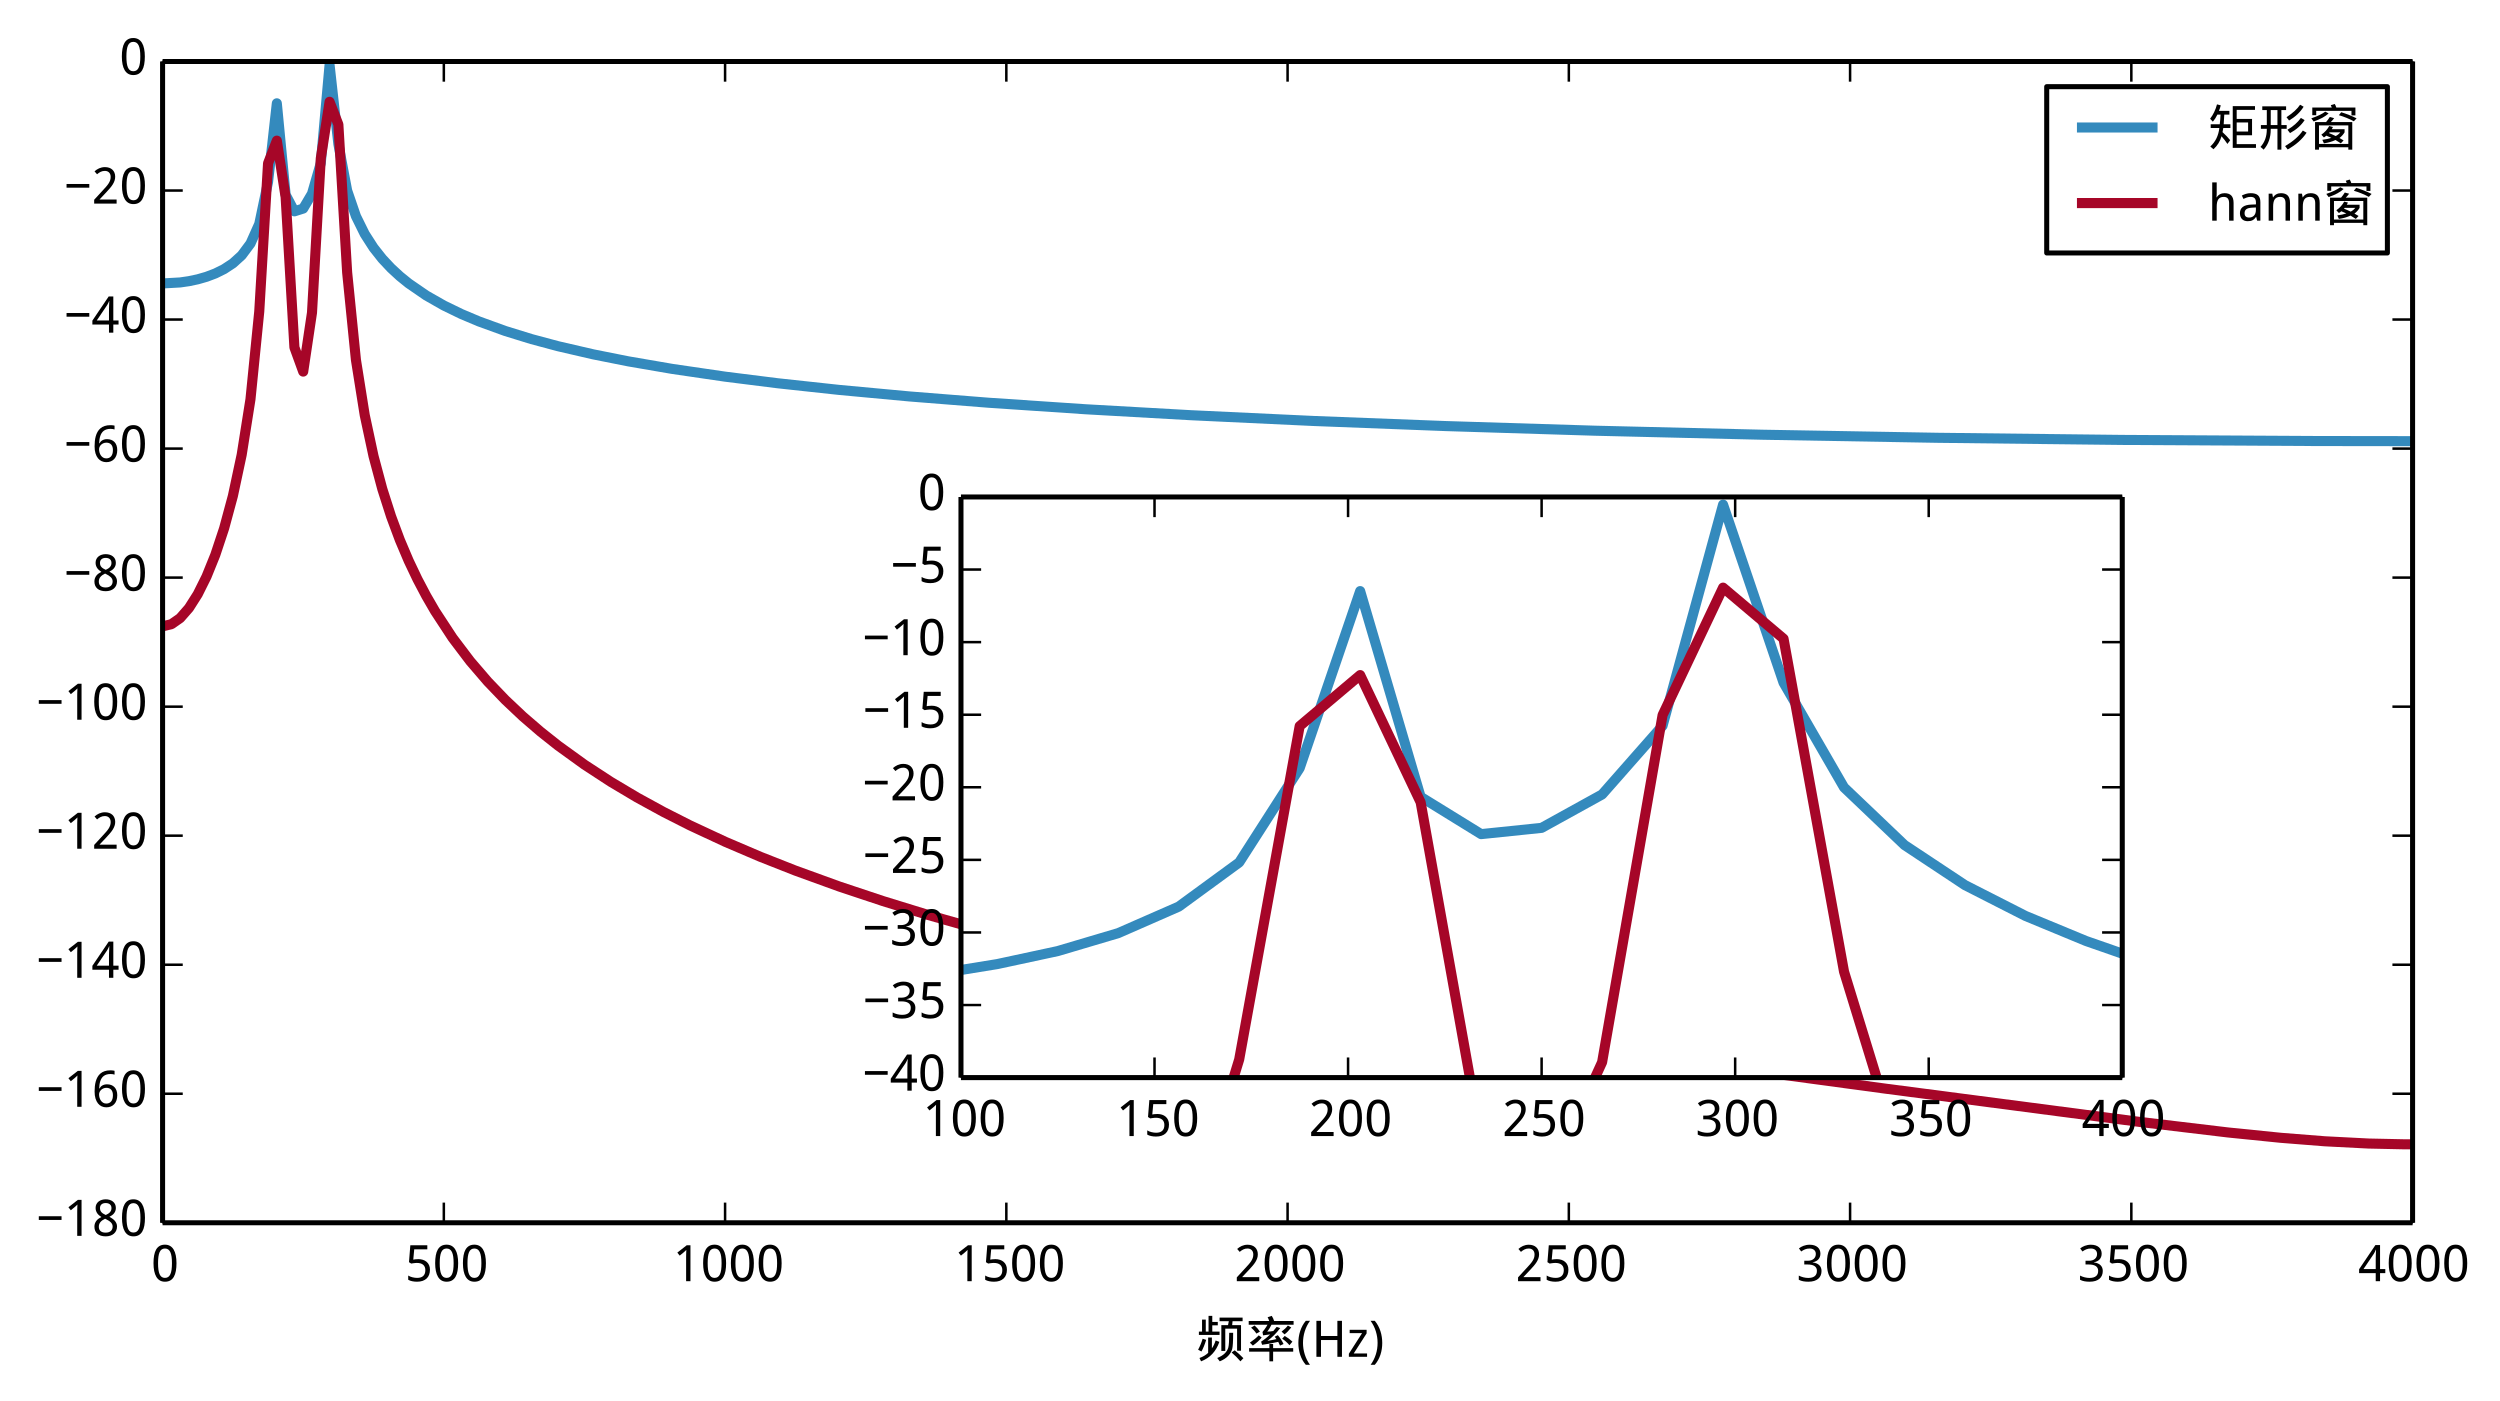 <?xml version="1.0" encoding="utf-8" standalone="no"?>
<!DOCTYPE svg PUBLIC "-//W3C//DTD SVG 1.1//EN"
  "http://www.w3.org/Graphics/SVG/1.1/DTD/svg11.dtd">
<!-- Created with matplotlib (http://matplotlib.org/) -->
<svg height="278pt" version="1.1" viewBox="0 0 496 278" width="496pt" xmlns="http://www.w3.org/2000/svg" xmlns:xlink="http://www.w3.org/1999/xlink">
 <defs>
  <style type="text/css">
*{stroke-linecap:butt;stroke-linejoin:round;}
  </style>
 </defs>
 <g id="figure_1">
  <g id="patch_1">
   <path d="
M0 278.794
L496.576 278.794
L496.576 0
L0 0
z
" style="fill:#ffffff;"/>
  </g>
  <g id="axes_1">
   <g id="patch_2">
    <path d="
M32.256 242.599
L478.656 242.599
L478.656 12.199
L32.256 12.199
z
" style="fill:#ffffff;"/>
   </g>
   <g id="line2d_1">
    <path clip-path="url(#pdd7472fe3d)" d="
M32.256 56.235
L35.743 56.037
L37.487 55.783
L39.231 55.414
L40.974 54.913
L42.718 54.252
L44.462 53.388
L46.206 52.241
L47.949 50.659
L49.693 48.321
L51.437 44.423
L53.181 36.108
L54.924 20.498
L56.668 38.639
L58.412 41.928
L60.156 41.376
L61.899 38.431
L63.643 32.372
L65.387 12.874
L67.131 28.577
L68.874 37.809
L70.618 42.892
L72.362 46.427
L74.106 49.143
L75.849 51.35
L77.593 53.209
L79.337 54.814
L81.081 56.227
L84.568 58.626
L88.056 60.613
L91.543 62.306
L95.031 63.778
L100.262 65.675
L105.493 67.289
L110.724 68.69
L117.699 70.304
L124.674 71.695
L133.393 73.194
L143.856 74.727
L154.318 76.041
L166.524 77.362
L180.474 78.657
L196.168 79.904
L215.349 81.195
L236.274 82.377
L260.687 83.524
L286.843 84.532
L316.487 85.452
L349.618 86.248
L384.493 86.86
L421.112 87.281
L459.474 87.499
L478.656 87.526
L478.656 87.526" style="fill:none;stroke:#348abd;stroke-linecap:square;stroke-width:2.0;"/>
   </g>
   <g id="line2d_2">
    <path clip-path="url(#pdd7472fe3d)" d="
M32.256 124.254
L33.999 123.844
L35.743 122.628
L37.487 120.634
L39.231 117.888
L40.974 114.387
L42.718 110.078
L44.462 104.83
L46.206 98.383
L47.949 90.225
L49.693 79.218
L51.437 61.796
L53.181 32.402
L54.924 27.905
L56.668 39.119
L58.412 68.924
L60.156 73.724
L61.899 62.041
L63.643 31.433
L65.387 20.194
L67.131 24.699
L68.874 54.055
L70.618 71.409
L72.362 82.355
L74.106 90.498
L75.849 97.017
L77.593 102.464
L79.337 107.148
L81.081 111.258
L82.824 114.922
L84.568 118.228
L86.312 121.241
L89.799 126.567
L93.287 131.174
L96.774 135.235
L100.262 138.868
L103.749 142.157
L107.237 145.161
L110.724 147.928
L115.956 151.708
L121.187 155.122
L126.418 158.235
L131.649 161.098
L136.881 163.748
L143.856 166.999
L150.831 169.979
L157.806 172.728
L166.524 175.89
L175.243 178.793
L183.962 181.476
L194.424 184.447
L204.887 187.187
L217.093 190.135
L229.299 192.855
L243.249 195.729
L258.943 198.711
L274.637 201.473
L293.818 204.606
L314.743 207.785
L339.156 211.264
L374.031 215.982
L424.599 222.598
L442.037 224.68
L452.499 225.739
L461.218 226.429
L469.937 226.878
L476.912 227.028
L478.656 227.034
L478.656 227.034" style="fill:none;stroke:#a60628;stroke-linecap:square;stroke-width:2.0;"/>
   </g>
   <g id="matplotlib.axis_1">
    <g id="xtick_1">
     <g id="line2d_3">
      <defs>
       <path d="
M0 0
L0 -4" id="m93b0483c22" style="stroke:#000000;stroke-width:0.5;"/>
      </defs>
      <g>
       <use style="stroke:#000000;stroke-width:0.5;" x="32.256" xlink:href="#m93b0483c22" y="242.599"/>
      </g>
     </g>
     <g id="line2d_4">
      <defs>
       <path d="
M0 0
L0 4" id="m741efc42ff" style="stroke:#000000;stroke-width:0.5;"/>
      </defs>
      <g>
       <use style="stroke:#000000;stroke-width:0.5;" x="32.256" xlink:href="#m741efc42ff" y="12.199"/>
      </g>
     </g>
     <g id="text_1">
      <!-- 0 -->
      <defs>
       <path d="
M50.391 35.797
Q50.391 27.156 49.141 20.312
Q47.906 13.484 45.141 8.734
Q42.391 4 38.031 1.5
Q33.688 -0.984 27.484 -0.984
Q21.734 -0.984 17.453 1.5
Q13.188 4 10.375 8.734
Q7.562 13.484 6.172 20.312
Q4.781 27.156 4.781 35.797
Q4.781 44.438 6.031 51.266
Q7.281 58.109 9.984 62.812
Q12.703 67.531 17.016 70.016
Q21.344 72.516 27.484 72.516
Q33.297 72.516 37.594 70.047
Q41.891 67.578 44.719 62.859
Q47.562 58.156 48.969 51.312
Q50.391 44.484 50.391 35.797
M13.812 35.797
Q13.812 28.469 14.547 23
Q15.281 17.531 16.891 13.891
Q18.5 10.25 21.109 8.422
Q23.734 6.594 27.484 6.594
Q31.25 6.594 33.891 8.391
Q36.531 10.203 38.203 13.812
Q39.891 17.438 40.641 22.922
Q41.406 28.422 41.406 35.797
Q41.406 43.109 40.641 48.578
Q39.891 54.047 38.203 57.656
Q36.531 61.281 33.891 63.078
Q31.25 64.891 27.484 64.891
Q23.734 64.891 21.109 63.078
Q18.5 61.281 16.891 57.656
Q15.281 54.047 14.547 48.578
Q13.812 43.109 13.812 35.797" id="WenQuanYiMicroHei-30"/>
      </defs>
      <g transform="translate(29.976 254.194)scale(0.1 -0.1)">
       <use xlink:href="#WenQuanYiMicroHei-30"/>
      </g>
     </g>
    </g>
    <g id="xtick_2">
     <g id="line2d_5">
      <g>
       <use style="stroke:#000000;stroke-width:0.5;" x="88.056" xlink:href="#m93b0483c22" y="242.599"/>
      </g>
     </g>
     <g id="line2d_6">
      <g>
       <use style="stroke:#000000;stroke-width:0.5;" x="88.056" xlink:href="#m741efc42ff" y="12.199"/>
      </g>
     </g>
     <g id="text_2">
      <!-- 500 -->
      <defs>
       <path d="
M26.609 43.797
Q31.453 43.797 35.625 42.453
Q39.797 41.109 42.891 38.469
Q46 35.844 47.75 31.938
Q49.516 28.031 49.516 22.906
Q49.516 17.328 47.844 12.891
Q46.188 8.453 42.922 5.375
Q39.656 2.297 34.844 0.656
Q30.031 -0.984 23.781 -0.984
Q21.297 -0.984 18.875 -0.734
Q16.453 -0.484 14.234 -0.016
Q12.016 0.438 10.016 1.172
Q8.016 1.906 6.391 2.875
L6.391 11.281
Q8.016 10.156 10.188 9.281
Q12.359 8.406 14.75 7.812
Q17.141 7.234 19.547 6.906
Q21.969 6.594 24.031 6.594
Q27.875 6.594 30.906 7.5
Q33.938 8.406 36.031 10.297
Q38.141 12.203 39.25 15.078
Q40.375 17.969 40.375 21.922
Q40.375 28.906 36.078 32.594
Q31.781 36.281 23.578 36.281
Q22.266 36.281 20.719 36.156
Q19.188 36.031 17.641 35.828
Q16.109 35.641 14.719 35.422
Q13.328 35.203 12.312 35.016
L7.906 37.797
L10.594 71.391
L44.281 71.391
L44.281 63.281
L18.312 63.281
L16.406 42.828
Q17.969 43.109 20.531 43.453
Q23.094 43.797 26.609 43.797" id="WenQuanYiMicroHei-35"/>
      </defs>
      <g transform="translate(80.351 254.194)scale(0.1 -0.1)">
       <use xlink:href="#WenQuanYiMicroHei-35"/>
       <use x="55.078" xlink:href="#WenQuanYiMicroHei-30"/>
       <use x="110.156" xlink:href="#WenQuanYiMicroHei-30"/>
      </g>
     </g>
    </g>
    <g id="xtick_3">
     <g id="line2d_7">
      <g>
       <use style="stroke:#000000;stroke-width:0.5;" x="143.856" xlink:href="#m93b0483c22" y="242.599"/>
      </g>
     </g>
     <g id="line2d_8">
      <g>
       <use style="stroke:#000000;stroke-width:0.5;" x="143.856" xlink:href="#m741efc42ff" y="12.199"/>
      </g>
     </g>
     <g id="text_3">
      <!-- 1000 -->
      <defs>
       <path d="
M34.719 0
L26.125 0
L26.125 44.578
Q26.125 46.688 26.141 49.078
Q26.172 51.469 26.234 53.828
Q26.312 56.203 26.391 58.375
Q26.469 60.547 26.516 62.203
Q25.688 61.328 25.047 60.688
Q24.422 60.062 23.75 59.469
Q23.094 58.891 22.359 58.219
Q21.625 57.562 20.609 56.688
L13.375 50.781
L8.688 56.781
L27.391 71.391
L34.719 71.391
z
" id="WenQuanYiMicroHei-31"/>
      </defs>
      <g transform="translate(133.513 254.194)scale(0.1 -0.1)">
       <use xlink:href="#WenQuanYiMicroHei-31"/>
       <use x="55.078" xlink:href="#WenQuanYiMicroHei-30"/>
       <use x="110.156" xlink:href="#WenQuanYiMicroHei-30"/>
       <use x="165.234" xlink:href="#WenQuanYiMicroHei-30"/>
      </g>
     </g>
    </g>
    <g id="xtick_4">
     <g id="line2d_9">
      <g>
       <use style="stroke:#000000;stroke-width:0.5;" x="199.656" xlink:href="#m93b0483c22" y="242.599"/>
      </g>
     </g>
     <g id="line2d_10">
      <g>
       <use style="stroke:#000000;stroke-width:0.5;" x="199.656" xlink:href="#m741efc42ff" y="12.199"/>
      </g>
     </g>
     <g id="text_4">
      <!-- 1500 -->
      <g transform="translate(189.313 254.194)scale(0.1 -0.1)">
       <use xlink:href="#WenQuanYiMicroHei-31"/>
       <use x="55.078" xlink:href="#WenQuanYiMicroHei-35"/>
       <use x="110.156" xlink:href="#WenQuanYiMicroHei-30"/>
       <use x="165.234" xlink:href="#WenQuanYiMicroHei-30"/>
      </g>
     </g>
    </g>
    <g id="xtick_5">
     <g id="line2d_11">
      <g>
       <use style="stroke:#000000;stroke-width:0.5;" x="255.456" xlink:href="#m93b0483c22" y="242.599"/>
      </g>
     </g>
     <g id="line2d_12">
      <g>
       <use style="stroke:#000000;stroke-width:0.5;" x="255.456" xlink:href="#m741efc42ff" y="12.199"/>
      </g>
     </g>
     <g id="text_5">
      <!-- 2000 -->
      <defs>
       <path d="
M49.219 0
L4.688 0
L4.688 7.625
L21.781 26.219
Q25.438 30.172 28.312 33.438
Q31.203 36.719 33.219 39.844
Q35.25 42.969 36.328 46.109
Q37.406 49.266 37.406 52.984
Q37.406 55.859 36.578 58.047
Q35.75 60.25 34.203 61.781
Q32.672 63.328 30.562 64.109
Q28.469 64.891 25.875 64.891
Q21.234 64.891 17.5 63.016
Q13.766 61.141 10.406 58.203
L5.422 64.016
Q7.375 65.766 9.609 67.297
Q11.859 68.844 14.453 69.969
Q17.047 71.094 19.922 71.75
Q22.797 72.406 25.984 72.406
Q30.672 72.406 34.453 71.094
Q38.234 69.781 40.859 67.312
Q43.5 64.844 44.938 61.297
Q46.391 57.766 46.391 53.328
Q46.391 49.172 45.094 45.406
Q43.797 41.656 41.531 38.016
Q39.266 34.375 36.109 30.703
Q32.953 27.047 29.297 23.094
L15.578 8.5
L15.578 8.109
L49.219 8.109
z
" id="WenQuanYiMicroHei-32"/>
      </defs>
      <g transform="translate(244.913 254.194)scale(0.1 -0.1)">
       <use xlink:href="#WenQuanYiMicroHei-32"/>
       <use x="55.078" xlink:href="#WenQuanYiMicroHei-30"/>
       <use x="110.156" xlink:href="#WenQuanYiMicroHei-30"/>
       <use x="165.234" xlink:href="#WenQuanYiMicroHei-30"/>
      </g>
     </g>
    </g>
    <g id="xtick_6">
     <g id="line2d_13">
      <g>
       <use style="stroke:#000000;stroke-width:0.5;" x="311.256" xlink:href="#m93b0483c22" y="242.599"/>
      </g>
     </g>
     <g id="line2d_14">
      <g>
       <use style="stroke:#000000;stroke-width:0.5;" x="311.256" xlink:href="#m741efc42ff" y="12.199"/>
      </g>
     </g>
     <g id="text_6">
      <!-- 2500 -->
      <g transform="translate(300.713 254.194)scale(0.1 -0.1)">
       <use xlink:href="#WenQuanYiMicroHei-32"/>
       <use x="55.078" xlink:href="#WenQuanYiMicroHei-35"/>
       <use x="110.156" xlink:href="#WenQuanYiMicroHei-30"/>
       <use x="165.234" xlink:href="#WenQuanYiMicroHei-30"/>
      </g>
     </g>
    </g>
    <g id="xtick_7">
     <g id="line2d_15">
      <g>
       <use style="stroke:#000000;stroke-width:0.5;" x="367.056" xlink:href="#m93b0483c22" y="242.599"/>
      </g>
     </g>
     <g id="line2d_16">
      <g>
       <use style="stroke:#000000;stroke-width:0.5;" x="367.056" xlink:href="#m741efc42ff" y="12.199"/>
      </g>
     </g>
     <g id="text_7">
      <!-- 3000 -->
      <defs>
       <path d="
M46.922 54.688
Q46.922 51.125 45.797 48.188
Q44.672 45.266 42.641 43.109
Q40.625 40.969 37.797 39.578
Q34.969 38.188 31.5 37.594
L31.5 37.312
Q40.141 36.234 44.625 31.812
Q49.125 27.391 49.125 20.312
Q49.125 15.625 47.531 11.719
Q45.953 7.812 42.719 4.984
Q39.5 2.156 34.562 0.578
Q29.641 -0.984 22.906 -0.984
Q17.578 -0.984 12.859 -0.141
Q8.156 0.688 4 2.875
L4 11.188
Q8.25 8.938 13.203 7.719
Q18.172 6.5 22.703 6.5
Q27.203 6.5 30.469 7.469
Q33.734 8.453 35.859 10.25
Q37.984 12.062 38.984 14.688
Q39.984 17.328 39.984 20.609
Q39.984 23.922 38.688 26.281
Q37.406 28.656 35.016 30.188
Q32.625 31.734 29.172 32.469
Q25.734 33.203 21.391 33.203
L14.891 33.203
L14.891 40.578
L21.391 40.578
Q25.344 40.578 28.422 41.547
Q31.5 42.531 33.562 44.328
Q35.641 46.141 36.719 48.625
Q37.797 51.125 37.797 54.109
Q37.797 56.641 36.906 58.641
Q36.031 60.641 34.422 62.031
Q32.812 63.422 30.562 64.156
Q28.328 64.891 25.594 64.891
Q20.359 64.891 16.375 63.25
Q12.406 61.625 8.797 58.984
L4.297 65.094
Q6.156 66.609 8.422 67.922
Q10.688 69.234 13.375 70.234
Q16.062 71.234 19.109 71.812
Q22.172 72.406 25.594 72.406
Q30.859 72.406 34.828 71.094
Q38.812 69.781 41.5 67.406
Q44.188 65.047 45.547 61.797
Q46.922 58.547 46.922 54.688" id="WenQuanYiMicroHei-33"/>
      </defs>
      <g transform="translate(356.479 254.194)scale(0.1 -0.1)">
       <use xlink:href="#WenQuanYiMicroHei-33"/>
       <use x="55.078" xlink:href="#WenQuanYiMicroHei-30"/>
       <use x="110.156" xlink:href="#WenQuanYiMicroHei-30"/>
       <use x="165.234" xlink:href="#WenQuanYiMicroHei-30"/>
      </g>
     </g>
    </g>
    <g id="xtick_8">
     <g id="line2d_17">
      <g>
       <use style="stroke:#000000;stroke-width:0.5;" x="422.856" xlink:href="#m93b0483c22" y="242.599"/>
      </g>
     </g>
     <g id="line2d_18">
      <g>
       <use style="stroke:#000000;stroke-width:0.5;" x="422.856" xlink:href="#m741efc42ff" y="12.199"/>
      </g>
     </g>
     <g id="text_8">
      <!-- 3500 -->
      <g transform="translate(412.279 254.194)scale(0.1 -0.1)">
       <use xlink:href="#WenQuanYiMicroHei-33"/>
       <use x="55.078" xlink:href="#WenQuanYiMicroHei-35"/>
       <use x="110.156" xlink:href="#WenQuanYiMicroHei-30"/>
       <use x="165.234" xlink:href="#WenQuanYiMicroHei-30"/>
      </g>
     </g>
    </g>
    <g id="xtick_9">
     <g id="line2d_19">
      <g>
       <use style="stroke:#000000;stroke-width:0.5;" x="478.656" xlink:href="#m93b0483c22" y="242.599"/>
      </g>
     </g>
     <g id="line2d_20">
      <g>
       <use style="stroke:#000000;stroke-width:0.5;" x="478.656" xlink:href="#m741efc42ff" y="12.199"/>
      </g>
     </g>
     <g id="text_9">
      <!-- 4000 -->
      <defs>
       <path d="
M53.078 16.016
L42.672 16.016
L42.672 0
L34.078 0
L34.078 16.016
L1.125 16.016
L1.125 23.781
L33.5 71.781
L42.672 71.781
L42.672 24.125
L53.078 24.125
z

M34.078 24.125
L34.078 41.5
Q34.078 44.234 34.156 47.234
Q34.234 50.25 34.328 53.094
Q34.422 55.953 34.547 58.438
Q34.672 60.938 34.719 62.594
L34.281 62.594
Q33.938 61.625 33.422 60.422
Q32.906 59.234 32.297 58.031
Q31.688 56.844 31.047 55.719
Q30.422 54.594 29.891 53.812
L9.812 24.125
z
" id="WenQuanYiMicroHei-34"/>
      </defs>
      <g transform="translate(467.935 254.194)scale(0.1 -0.1)">
       <use xlink:href="#WenQuanYiMicroHei-34"/>
       <use x="55.078" xlink:href="#WenQuanYiMicroHei-30"/>
       <use x="110.156" xlink:href="#WenQuanYiMicroHei-30"/>
       <use x="165.234" xlink:href="#WenQuanYiMicroHei-30"/>
      </g>
     </g>
    </g>
    <g id="text_10">
     <!-- 频率(Hz) -->
     <defs>
      <path d="
M90.234 62.891
L90.234 12.109
L82.422 12.109
L82.422 55.859
L58.984 55.859
L58.984 11.719
L51.172 11.719
L51.172 62.891
L64.453 62.891
L66.016 70.703
L47.656 70.703
L47.656 77.734
L93.359 77.734
L93.359 70.703
L73.438 70.703
L72.656 62.891
z

M66.797 47.656
L74.609 47.656
Q74.609 22.266 72.656 15.234
Q70.703 8.203 64.641 1.75
Q58.594 -4.688 48.047 -8.984
L42.969 -2.344
Q52.734 1.562 58 6.828
Q63.281 12.109 65.031 18.547
Q66.797 25 66.797 47.656
M77.734 12.891
Q86.328 6.25 94.922 -2.734
L89.062 -8.984
Q81.641 0 71.484 8.594
z

M25.781 81.25
L33.203 81.25
L33.203 69.141
L44.141 69.141
L44.141 62.5
L33.203 62.5
L33.203 50
L47.656 50
L47.656 43.359
L6.641 43.359
L6.641 50
L12.891 50
L12.891 73.828
L20.312 73.828
L20.312 50
L25.781 50
z

M25 38.281
L32.422 38.281
L32.422 16.797
Q37.109 23.438 39.844 32.422
L47.266 29.688
Q37.5 1.172 10.938 -8.984
L7.812 -2.344
Q17.969 1.172 25 7.812
z

M14.062 35.938
L21.094 33.594
Q16.797 19.531 11.719 10.547
L5.078 14.062
Q10.938 25 14.062 35.938" id="WenQuanYiMicroHei-9891"/>
      <path d="
M40.094 0
L4 0
L4 6.109
L30.172 46.922
L5.609 46.922
L5.609 53.609
L39.203 53.609
L39.203 46.484
L13.625 6.688
L40.094 6.688
z
" id="WenQuanYiMicroHei-7a"/>
      <path d="
M51.172 81.25
Q54.297 76.562 55.859 71.094
L94.531 71.094
L94.531 63.672
L5.469 63.672
L5.469 71.094
L46.094 71.094
Q44.922 75.391 42.969 78.516
z

M46.484 25.391
L53.906 25.391
L53.906 17.188
L93.75 17.188
L93.75 10.156
L53.906 10.156
L53.906 -8.984
L46.484 -8.984
L46.484 10.156
L6.25 10.156
L6.25 17.188
L46.484 17.188
z

M45.703 69.531
L52.734 67.578
Q46.875 55.469 42.188 50
Q47.656 50 54.297 51.172
Q57.812 55.078 60.938 59.375
L67.969 57.031
Q56.641 41.797 42.578 31.641
Q52.344 33.203 60.547 35.156
Q58.984 37.5 57.031 39.844
L63.281 42.969
Q69.922 35.156 74.609 25.391
L67.578 22.266
Q66.016 26.172 64.062 29.688
Q49.219 26.172 32.031 23.828
L30.078 30.078
Q39.453 35.938 48.047 44.531
Q41.406 43.359 33.984 42.578
L32.812 49.219
Q41.016 58.984 45.703 69.531
M17.188 62.109
Q23.438 56.641 27.734 50
L20.703 46.094
Q16.797 52.344 10.156 57.812
z

M83.203 62.109
L89.844 58.203
Q83.203 49.609 76.562 44.531
L70.703 50
Q78.516 55.859 83.203 62.109
M25.391 42.578
L31.25 38.281
Q24.219 29.688 13.672 22.266
L7.812 28.125
Q18.75 35.547 25.391 42.578
M76.953 41.406
Q85.156 36.719 92.188 30.078
L86.328 23.047
Q79.688 30.859 71.875 35.938
z
" id="WenQuanYiMicroHei-7387"/>
      <path d="
M4 27.391
Q4 33.5 4.875 39.422
Q5.766 45.359 7.562 50.953
Q9.375 56.547 12.125 61.688
Q14.891 66.844 18.703 71.391
L27.094 71.391
Q20.266 61.969 16.719 50.688
Q13.188 39.406 13.188 27.484
Q13.188 21.688 14.078 15.922
Q14.984 10.156 16.719 4.641
Q18.453 -0.875 21.047 -6.047
Q23.641 -11.234 27 -15.828
L18.703 -15.828
Q14.891 -11.422 12.125 -6.391
Q9.375 -1.375 7.562 4.125
Q5.766 9.625 4.875 15.484
Q4 21.344 4 27.391" id="WenQuanYiMicroHei-28"/>
      <path d="
M26.125 27.391
Q26.125 21.344 25.234 15.484
Q24.359 9.625 22.531 4.125
Q20.703 -1.375 17.938 -6.391
Q15.188 -11.422 11.375 -15.828
L3.078 -15.828
Q6.453 -11.234 9.031 -6.047
Q11.625 -0.875 13.375 4.641
Q15.141 10.156 16.016 15.922
Q16.891 21.688 16.891 27.484
Q16.891 39.406 13.375 50.688
Q9.859 61.969 2.984 71.391
L11.375 71.391
Q15.188 66.844 17.938 61.688
Q20.703 56.547 22.531 50.953
Q24.359 45.359 25.234 39.422
Q26.125 33.5 26.125 27.391" id="WenQuanYiMicroHei-29"/>
      <path d="
M60.406 0
L51.312 0
L51.312 33.297
L18.797 33.297
L18.797 0
L9.719 0
L9.719 71.391
L18.797 71.391
L18.797 41.312
L51.312 41.312
L51.312 71.391
L60.406 71.391
z
" id="WenQuanYiMicroHei-48"/>
     </defs>
     <g transform="translate(237.196 269.192)scale(0.1 -0.1)">
      <use xlink:href="#WenQuanYiMicroHei-9891"/>
      <use x="100.0" xlink:href="#WenQuanYiMicroHei-7387"/>
      <use x="200.0" xlink:href="#WenQuanYiMicroHei-28"/>
      <use x="230.078" xlink:href="#WenQuanYiMicroHei-48"/>
      <use x="300.195" xlink:href="#WenQuanYiMicroHei-7a"/>
      <use x="344.287" xlink:href="#WenQuanYiMicroHei-29"/>
     </g>
    </g>
   </g>
   <g id="matplotlib.axis_2">
    <g id="ytick_1">
     <g id="line2d_21">
      <defs>
       <path d="
M0 0
L4 0" id="m728421d6d4" style="stroke:#000000;stroke-width:0.5;"/>
      </defs>
      <g>
       <use style="stroke:#000000;stroke-width:0.5;" x="32.256" xlink:href="#m728421d6d4" y="242.599"/>
      </g>
     </g>
     <g id="line2d_22">
      <defs>
       <path d="
M0 0
L-4 0" id="mcb0005524f" style="stroke:#000000;stroke-width:0.5;"/>
      </defs>
      <g>
       <use style="stroke:#000000;stroke-width:0.5;" x="478.656" xlink:href="#mcb0005524f" y="242.599"/>
      </g>
     </g>
     <g id="text_11">
      <!-- −180 -->
      <defs>
       <path d="
M27.594 72.516
Q31.688 72.516 35.328 71.438
Q38.969 70.359 41.719 68.203
Q44.484 66.062 46.094 62.844
Q47.703 59.625 47.703 55.328
Q47.703 52.047 46.719 49.406
Q45.75 46.781 44.031 44.656
Q42.328 42.531 39.984 40.844
Q37.641 39.156 34.906 37.797
Q37.75 36.281 40.453 34.422
Q43.172 32.562 45.281 30.25
Q47.406 27.938 48.703 25.047
Q50 22.172 50 18.609
Q50 14.109 48.359 10.469
Q46.734 6.844 43.781 4.297
Q40.828 1.766 36.688 0.391
Q32.562 -0.984 27.594 -0.984
Q22.219 -0.984 18.047 0.328
Q13.875 1.656 11.016 4.125
Q8.156 6.594 6.656 10.156
Q5.172 13.719 5.172 18.219
Q5.172 21.875 6.266 24.797
Q7.375 27.734 9.219 30.078
Q11.078 32.422 13.609 34.219
Q16.156 36.031 19 37.406
Q16.609 38.922 14.5 40.703
Q12.406 42.484 10.859 44.672
Q9.328 46.875 8.422 49.531
Q7.516 52.203 7.516 55.422
Q7.516 59.672 9.156 62.859
Q10.797 66.062 13.578 68.203
Q16.359 70.359 20 71.438
Q23.641 72.516 27.594 72.516
M13.922 18.109
Q13.922 15.531 14.703 13.359
Q15.484 11.188 17.141 9.641
Q18.797 8.109 21.328 7.25
Q23.875 6.391 27.391 6.391
Q30.812 6.391 33.422 7.25
Q36.031 8.109 37.781 9.688
Q39.547 11.281 40.422 13.516
Q41.312 15.766 41.312 18.5
Q41.312 21.047 40.359 23.094
Q39.406 25.141 37.625 26.891
Q35.844 28.656 33.344 30.219
Q30.859 31.781 27.781 33.297
L26.312 33.984
Q20.172 31.062 17.047 27.266
Q13.922 23.484 13.922 18.109
M27.484 65.094
Q22.312 65.094 19.266 62.5
Q16.219 59.906 16.219 54.984
Q16.219 52.203 17.062 50.188
Q17.922 48.188 19.438 46.625
Q20.953 45.062 23.078 43.812
Q25.203 42.578 27.688 41.406
Q30.031 42.484 32.109 43.75
Q34.188 45.016 35.719 46.625
Q37.25 48.25 38.125 50.297
Q39.016 52.344 39.016 54.984
Q39.016 59.906 35.938 62.5
Q32.859 65.094 27.484 65.094" id="WenQuanYiMicroHei-38"/>
       <path d="
M4.984 31.594
L4.984 38.922
L50.094 38.922
L50.094 31.594
z
" id="WenQuanYiMicroHei-2212"/>
      </defs>
      <g transform="translate(7.2 245.195)scale(0.1 -0.1)">
       <use xlink:href="#WenQuanYiMicroHei-2212"/>
       <use x="55.078" xlink:href="#WenQuanYiMicroHei-31"/>
       <use x="110.156" xlink:href="#WenQuanYiMicroHei-38"/>
       <use x="165.234" xlink:href="#WenQuanYiMicroHei-30"/>
      </g>
     </g>
    </g>
    <g id="ytick_2">
     <g id="line2d_23">
      <g>
       <use style="stroke:#000000;stroke-width:0.5;" x="32.256" xlink:href="#m728421d6d4" y="216.999"/>
      </g>
     </g>
     <g id="line2d_24">
      <g>
       <use style="stroke:#000000;stroke-width:0.5;" x="478.656" xlink:href="#mcb0005524f" y="216.999"/>
      </g>
     </g>
     <g id="text_12">
      <!-- −160 -->
      <defs>
       <path d="
M5.516 30.516
Q5.516 35.641 6.031 40.719
Q6.547 45.797 7.828 50.453
Q9.125 55.125 11.375 59.125
Q13.625 63.141 17.094 66.094
Q20.562 69.047 25.391 70.719
Q30.219 72.406 36.719 72.406
Q37.641 72.406 38.766 72.359
Q39.891 72.312 41.031 72.188
Q42.188 72.078 43.234 71.906
Q44.281 71.734 45.125 71.484
L45.125 63.922
Q43.406 64.5 41.25 64.797
Q39.109 65.094 37.016 65.094
Q32.625 65.094 29.266 64.031
Q25.922 62.984 23.484 61.078
Q21.047 59.188 19.406 56.547
Q17.781 53.906 16.75 50.703
Q15.719 47.516 15.234 43.891
Q14.75 40.281 14.594 36.375
L15.188 36.375
Q16.156 38.141 17.547 39.672
Q18.953 41.219 20.797 42.312
Q22.656 43.406 24.969 44.031
Q27.297 44.672 30.172 44.672
Q34.812 44.672 38.562 43.234
Q42.328 41.797 44.969 39.016
Q47.609 36.234 49.047 32.203
Q50.484 28.172 50.484 23
Q50.484 17.438 48.969 12.984
Q47.469 8.547 44.625 5.438
Q41.797 2.344 37.797 0.672
Q33.797 -0.984 28.812 -0.984
Q23.922 -0.984 19.641 0.922
Q15.375 2.828 12.25 6.734
Q9.125 10.641 7.312 16.547
Q5.516 22.469 5.516 30.516
M28.719 6.5
Q31.641 6.5 34.047 7.5
Q36.469 8.5 38.219 10.516
Q39.984 12.547 40.938 15.641
Q41.891 18.75 41.891 23
Q41.891 26.422 41.078 29.125
Q40.281 31.844 38.672 33.734
Q37.062 35.641 34.641 36.672
Q32.234 37.703 29 37.703
Q25.734 37.703 23.016 36.547
Q20.312 35.406 18.406 33.562
Q16.5 31.734 15.453 29.391
Q14.406 27.047 14.406 24.703
Q14.406 21.438 15.312 18.188
Q16.219 14.938 18 12.344
Q19.781 9.766 22.453 8.125
Q25.141 6.5 28.719 6.5" id="WenQuanYiMicroHei-36"/>
      </defs>
      <g transform="translate(7.2 219.595)scale(0.1 -0.1)">
       <use xlink:href="#WenQuanYiMicroHei-2212"/>
       <use x="55.078" xlink:href="#WenQuanYiMicroHei-31"/>
       <use x="110.156" xlink:href="#WenQuanYiMicroHei-36"/>
       <use x="165.234" xlink:href="#WenQuanYiMicroHei-30"/>
      </g>
     </g>
    </g>
    <g id="ytick_3">
     <g id="line2d_25">
      <g>
       <use style="stroke:#000000;stroke-width:0.5;" x="32.256" xlink:href="#m728421d6d4" y="191.399"/>
      </g>
     </g>
     <g id="line2d_26">
      <g>
       <use style="stroke:#000000;stroke-width:0.5;" x="478.656" xlink:href="#mcb0005524f" y="191.399"/>
      </g>
     </g>
     <g id="text_13">
      <!-- −140 -->
      <g transform="translate(7.2 193.995)scale(0.1 -0.1)">
       <use xlink:href="#WenQuanYiMicroHei-2212"/>
       <use x="55.078" xlink:href="#WenQuanYiMicroHei-31"/>
       <use x="110.156" xlink:href="#WenQuanYiMicroHei-34"/>
       <use x="165.234" xlink:href="#WenQuanYiMicroHei-30"/>
      </g>
     </g>
    </g>
    <g id="ytick_4">
     <g id="line2d_27">
      <g>
       <use style="stroke:#000000;stroke-width:0.5;" x="32.256" xlink:href="#m728421d6d4" y="165.799"/>
      </g>
     </g>
     <g id="line2d_28">
      <g>
       <use style="stroke:#000000;stroke-width:0.5;" x="478.656" xlink:href="#mcb0005524f" y="165.799"/>
      </g>
     </g>
     <g id="text_14">
      <!-- −120 -->
      <g transform="translate(7.2 168.395)scale(0.1 -0.1)">
       <use xlink:href="#WenQuanYiMicroHei-2212"/>
       <use x="55.078" xlink:href="#WenQuanYiMicroHei-31"/>
       <use x="110.156" xlink:href="#WenQuanYiMicroHei-32"/>
       <use x="165.234" xlink:href="#WenQuanYiMicroHei-30"/>
      </g>
     </g>
    </g>
    <g id="ytick_5">
     <g id="line2d_29">
      <g>
       <use style="stroke:#000000;stroke-width:0.5;" x="32.256" xlink:href="#m728421d6d4" y="140.199"/>
      </g>
     </g>
     <g id="line2d_30">
      <g>
       <use style="stroke:#000000;stroke-width:0.5;" x="478.656" xlink:href="#mcb0005524f" y="140.199"/>
      </g>
     </g>
     <g id="text_15">
      <!-- −100 -->
      <g transform="translate(7.2 142.795)scale(0.1 -0.1)">
       <use xlink:href="#WenQuanYiMicroHei-2212"/>
       <use x="55.078" xlink:href="#WenQuanYiMicroHei-31"/>
       <use x="110.156" xlink:href="#WenQuanYiMicroHei-30"/>
       <use x="165.234" xlink:href="#WenQuanYiMicroHei-30"/>
      </g>
     </g>
    </g>
    <g id="ytick_6">
     <g id="line2d_31">
      <g>
       <use style="stroke:#000000;stroke-width:0.5;" x="32.256" xlink:href="#m728421d6d4" y="114.599"/>
      </g>
     </g>
     <g id="line2d_32">
      <g>
       <use style="stroke:#000000;stroke-width:0.5;" x="478.656" xlink:href="#mcb0005524f" y="114.599"/>
      </g>
     </g>
     <g id="text_16">
      <!-- −80 -->
      <g transform="translate(12.706 117.195)scale(0.1 -0.1)">
       <use xlink:href="#WenQuanYiMicroHei-2212"/>
       <use x="55.078" xlink:href="#WenQuanYiMicroHei-38"/>
       <use x="110.156" xlink:href="#WenQuanYiMicroHei-30"/>
      </g>
     </g>
    </g>
    <g id="ytick_7">
     <g id="line2d_33">
      <g>
       <use style="stroke:#000000;stroke-width:0.5;" x="32.256" xlink:href="#m728421d6d4" y="88.999"/>
      </g>
     </g>
     <g id="line2d_34">
      <g>
       <use style="stroke:#000000;stroke-width:0.5;" x="478.656" xlink:href="#mcb0005524f" y="88.999"/>
      </g>
     </g>
     <g id="text_17">
      <!-- −60 -->
      <g transform="translate(12.706 91.595)scale(0.1 -0.1)">
       <use xlink:href="#WenQuanYiMicroHei-2212"/>
       <use x="55.078" xlink:href="#WenQuanYiMicroHei-36"/>
       <use x="110.156" xlink:href="#WenQuanYiMicroHei-30"/>
      </g>
     </g>
    </g>
    <g id="ytick_8">
     <g id="line2d_35">
      <g>
       <use style="stroke:#000000;stroke-width:0.5;" x="32.256" xlink:href="#m728421d6d4" y="63.399"/>
      </g>
     </g>
     <g id="line2d_36">
      <g>
       <use style="stroke:#000000;stroke-width:0.5;" x="478.656" xlink:href="#mcb0005524f" y="63.399"/>
      </g>
     </g>
     <g id="text_18">
      <!-- −40 -->
      <g transform="translate(12.706 65.995)scale(0.1 -0.1)">
       <use xlink:href="#WenQuanYiMicroHei-2212"/>
       <use x="55.078" xlink:href="#WenQuanYiMicroHei-34"/>
       <use x="110.156" xlink:href="#WenQuanYiMicroHei-30"/>
      </g>
     </g>
    </g>
    <g id="ytick_9">
     <g id="line2d_37">
      <g>
       <use style="stroke:#000000;stroke-width:0.5;" x="32.256" xlink:href="#m728421d6d4" y="37.799"/>
      </g>
     </g>
     <g id="line2d_38">
      <g>
       <use style="stroke:#000000;stroke-width:0.5;" x="478.656" xlink:href="#mcb0005524f" y="37.799"/>
      </g>
     </g>
     <g id="text_19">
      <!-- −20 -->
      <g transform="translate(12.706 40.395)scale(0.1 -0.1)">
       <use xlink:href="#WenQuanYiMicroHei-2212"/>
       <use x="55.078" xlink:href="#WenQuanYiMicroHei-32"/>
       <use x="110.156" xlink:href="#WenQuanYiMicroHei-30"/>
      </g>
     </g>
    </g>
    <g id="ytick_10">
     <g id="line2d_39">
      <g>
       <use style="stroke:#000000;stroke-width:0.5;" x="32.256" xlink:href="#m728421d6d4" y="12.199"/>
      </g>
     </g>
     <g id="line2d_40">
      <g>
       <use style="stroke:#000000;stroke-width:0.5;" x="478.656" xlink:href="#mcb0005524f" y="12.199"/>
      </g>
     </g>
     <g id="text_20">
      <!-- 0 -->
      <g transform="translate(23.697 14.795)scale(0.1 -0.1)">
       <use xlink:href="#WenQuanYiMicroHei-30"/>
      </g>
     </g>
    </g>
   </g>
   <g id="patch_3">
    <path d="
M32.256 12.199
L478.656 12.199" style="fill:none;stroke:#000000;"/>
   </g>
   <g id="patch_4">
    <path d="
M478.656 242.599
L478.656 12.199" style="fill:none;stroke:#000000;"/>
   </g>
   <g id="patch_5">
    <path d="
M32.256 242.599
L478.656 242.599" style="fill:none;stroke:#000000;"/>
   </g>
   <g id="patch_6">
    <path d="
M32.256 242.599
L32.256 12.199" style="fill:none;stroke:#000000;"/>
   </g>
   <g id="legend_1">
    <g id="patch_7">
     <path d="
M406.067 50.187
L473.658 50.187
L473.658 17.197
L406.067 17.197
L406.067 50.187
z
" style="fill:#ffffff;stroke:#000000;"/>
    </g>
    <g id="line2d_41">
     <path d="
M413.065 25.292
L427.059 25.292" style="fill:none;stroke:#348abd;stroke-linecap:square;stroke-width:2.0;"/>
    </g>
    <g id="line2d_42"/>
    <g id="text_21">
     <!-- 矩形窗 -->
     <defs>
      <path d="
M51.562 81.641
Q53.516 78.516 54.688 74.609
L92.578 74.609
L92.578 58.984
L84.766 58.984
L84.766 67.969
L14.844 67.969
L14.844 59.375
L7.031 59.375
L7.031 74.609
L45.703 74.609
Q44.922 76.953 43.75 79.297
z

M32.812 66.406
L39.453 62.891
Q29.297 53.516 9.766 46.875
L5.078 53.125
Q23.438 59.375 32.812 66.406
M64.453 65.234
Q80.859 60.156 94.922 53.125
L89.453 47.266
Q75.781 54.688 59.766 59.375
z

M41.797 55.859
L50.391 53.516
Q47.266 49.219 43.75 45.703
L86.328 45.703
L86.328 -8.984
L78.516 -8.984
L78.516 -4.297
L20.312 -4.297
L20.312 -8.984
L12.5 -8.984
L12.5 45.703
L34.375 45.703
Q38.672 50.781 41.797 55.859
M20.312 2.344
L78.516 2.344
L78.516 39.062
L20.312 39.062
z

M40.625 37.891
L48.047 35.938
L45.703 31.641
L71.094 31.641
L71.094 25.391
Q67.188 18.75 60.938 14.062
L69.141 9.375
L63.672 3.516
Q58.594 7.031 53.125 10.156
Q43.359 5.469 30.078 3.516
L26.953 10.547
Q37.109 11.719 44.922 14.453
Q39.844 16.797 34.766 18.75
Q32.812 16.797 30.078 15.234
L25 20.703
Q35.156 27.734 40.625 37.891
M53.516 17.969
Q59.375 21.094 62.5 25.391
L41.406 25.391
Q40.234 24.219 40.234 23.828
Q47.266 21.094 53.516 17.969" id="WenQuanYiMicroHei-7a97"/>
      <path d="
M17.969 80.859
L25.391 78.906
Q24.219 73.438 21.875 67.969
L42.578 67.969
L42.578 60.547
L32.422 60.547
Q31.641 50 31.25 41.406
L44.531 41.406
L44.531 33.984
L30.469 33.984
L28.906 25.781
Q37.891 17.578 44.141 9.766
L38.672 2.344
Q33.203 10.547 26.953 17.578
Q22.656 2.344 10.938 -8.203
L4.688 -2.734
Q19.922 10.938 22.656 33.984
L5.469 33.984
L5.469 41.406
L23.438 41.406
Q24.609 50 25 60.547
L18.75 60.547
Q14.844 52.344 9.766 46.484
L4.297 52.344
Q13.672 64.453 17.969 80.859
M57.031 19.531
L57.031 1.953
L95.312 1.953
L95.312 -5.469
L49.219 -5.469
L49.219 77.344
L93.359 77.344
L93.359 69.922
L57.031 69.922
L57.031 51.953
L87.5 51.953
L87.5 19.531
z

M57.031 44.922
L57.031 26.953
L79.688 26.953
L79.688 44.922
z
" id="WenQuanYiMicroHei-77e9"/>
      <path d="
M7.812 76.953
L55.078 76.953
L55.078 69.531
L45.703 69.531
L45.703 39.844
L56.25 39.844
L56.25 32.422
L45.703 32.422
L45.703 -8.984
L37.891 -8.984
L37.891 32.422
L24.609 32.422
L24.609 31.25
Q24.609 6.641 10.547 -8.984
L4.297 -3.516
Q16.797 10.156 16.797 31.25
L16.797 32.422
L5.078 32.422
L5.078 39.844
L16.797 39.844
L16.797 69.531
L7.812 69.531
z

M37.891 39.844
L37.891 69.531
L24.609 69.531
L24.609 39.844
z

M82.812 80.078
L89.844 76.172
Q79.688 59.766 60.938 48.828
L55.859 55.469
Q74.609 67.578 82.812 80.078
M84.375 53.906
L91.797 49.609
Q82.031 34.375 62.891 23.828
L57.812 30.469
Q75 40.625 84.375 53.906
M88.281 28.906
L95.703 24.609
Q82.812 5.078 58.203 -8.594
L53.125 -1.953
Q76.953 12.109 88.281 28.906" id="WenQuanYiMicroHei-5f62"/>
     </defs>
     <g transform="translate(438.055 28.791)scale(0.1 -0.1)">
      <use xlink:href="#WenQuanYiMicroHei-77e9"/>
      <use x="100.0" xlink:href="#WenQuanYiMicroHei-5f62"/>
      <use x="200.0" xlink:href="#WenQuanYiMicroHei-7a97"/>
     </g>
    </g>
    <g id="line2d_43">
     <path d="
M413.065 40.288
L427.059 40.288" style="fill:none;stroke:#a60628;stroke-linecap:square;stroke-width:2.0;"/>
    </g>
    <g id="line2d_44"/>
    <g id="text_22">
     <!-- hann窗 -->
     <defs>
      <path d="
M42 0
L42 34.516
Q42 40.875 39.422 44.047
Q36.859 47.219 31.391 47.219
Q27.438 47.219 24.75 45.938
Q22.078 44.672 20.438 42.188
Q18.797 39.703 18.094 36.078
Q17.391 32.469 17.391 27.781
L17.391 0
L8.5 0
L8.5 53.609
L15.719 53.609
L17 46.391
L17.484 46.391
Q18.703 48.484 20.391 50.016
Q22.078 51.562 24.078 52.578
Q26.078 53.609 28.312 54.094
Q30.562 54.594 32.906 54.594
Q41.844 54.594 46.359 49.922
Q50.875 45.266 50.875 35.016
L50.875 0
z
" id="WenQuanYiMicroHei-6e"/>
      <path d="
M42 0
L42 34.516
Q42 40.875 39.422 44.047
Q36.859 47.219 31.391 47.219
Q27.438 47.219 24.75 45.938
Q22.078 44.672 20.438 42.188
Q18.797 39.703 18.094 36.078
Q17.391 32.469 17.391 27.781
L17.391 0
L8.5 0
L8.5 75.984
L17.391 75.984
L17.391 53.422
L17 46.391
L17.484 46.391
Q18.703 48.484 20.391 50.016
Q22.078 51.562 24.078 52.578
Q26.078 53.609 28.312 54.094
Q30.562 54.594 32.906 54.594
Q41.844 54.594 46.359 49.922
Q50.875 45.266 50.875 35.016
L50.875 0
z
" id="WenQuanYiMicroHei-68"/>
      <path d="
M38.719 0
L36.922 7.422
L36.531 7.422
Q34.906 5.219 33.297 3.625
Q31.688 2.047 29.781 1.016
Q27.875 0 25.531 -0.484
Q23.188 -0.984 20.125 -0.984
Q16.75 -0.984 13.906 -0.031
Q11.078 0.922 9 2.906
Q6.938 4.891 5.766 7.891
Q4.594 10.891 4.594 14.984
Q4.594 23 10.234 27.297
Q15.875 31.594 27.391 31.984
L36.375 32.328
L36.375 35.688
Q36.375 38.969 35.672 41.156
Q34.969 43.359 33.625 44.703
Q32.281 46.047 30.297 46.625
Q28.328 47.219 25.781 47.219
Q21.734 47.219 18.234 46.047
Q14.75 44.875 11.531 43.219
L8.406 49.906
Q12.016 51.859 16.453 53.219
Q20.906 54.594 25.781 54.594
Q30.766 54.594 34.391 53.594
Q38.031 52.594 40.406 50.422
Q42.781 48.25 43.953 44.875
Q45.125 41.5 45.125 36.719
L45.125 0
z

M22.406 6.203
Q25.391 6.203 27.922 7.125
Q30.469 8.062 32.328 9.938
Q34.188 11.812 35.234 14.672
Q36.281 17.531 36.281 21.391
L36.281 26.219
L29.297 25.875
Q24.906 25.688 21.922 24.906
Q18.953 24.125 17.156 22.734
Q15.375 21.344 14.594 19.359
Q13.812 17.391 13.812 14.891
Q13.812 10.406 16.188 8.297
Q18.562 6.203 22.406 6.203" id="WenQuanYiMicroHei-61"/>
     </defs>
     <g transform="translate(438.055 43.786)scale(0.1 -0.1)">
      <use xlink:href="#WenQuanYiMicroHei-68"/>
      <use x="58.887" xlink:href="#WenQuanYiMicroHei-61"/>
      <use x="111.963" xlink:href="#WenQuanYiMicroHei-6e"/>
      <use x="170.85" xlink:href="#WenQuanYiMicroHei-6e"/>
      <use x="229.736" xlink:href="#WenQuanYiMicroHei-7a97"/>
     </g>
    </g>
   </g>
  </g>
  <g id="axes_2">
   <g id="patch_8">
    <path d="
M190.656 213.799
L421.056 213.799
L421.056 98.599
L190.656 98.599
z
" style="fill:#ffffff;"/>
   </g>
   <g id="line2d_45">
    <path clip-path="url(#pd98b0839f3)" d="
M185.856 193.22
L197.856 191.275
L209.856 188.693
L221.856 185.133
L233.856 179.875
L245.856 171.103
L257.856 152.394
L269.856 117.273
L281.856 158.089
L293.856 165.49
L305.856 164.248
L317.856 157.622
L329.856 143.988
L341.856 100.118
L353.856 135.45
L365.856 156.222
L377.856 167.658
L389.856 175.612
L401.856 181.723
L413.856 186.689
L425.856 190.871" style="fill:none;stroke:#348abd;stroke-linecap:square;stroke-width:2.0;"/>
   </g>
   <g id="line2d_46">
    <path clip-path="url(#pd98b0839f3)" d="
M185.856 318.827
M218.171 279.794
L221.856 274.158
L233.856 249.392
L245.856 210.192
L257.856 144.055
L269.856 133.937
L281.856 159.17
L293.856 226.23
L305.856 237.03
L317.856 210.743
L329.856 141.875
L341.856 116.588
L353.856 126.725
L365.856 192.774
L377.856 231.821
L389.856 256.449
L401.856 274.772
L405.965 279.794" style="fill:none;stroke:#a60628;stroke-linecap:square;stroke-width:2.0;"/>
   </g>
   <g id="matplotlib.axis_3">
    <g id="xtick_10">
     <g id="line2d_47">
      <g>
       <use style="stroke:#000000;stroke-width:0.5;" x="190.656" xlink:href="#m93b0483c22" y="213.799"/>
      </g>
     </g>
     <g id="line2d_48">
      <g>
       <use style="stroke:#000000;stroke-width:0.5;" x="190.656" xlink:href="#m741efc42ff" y="98.599"/>
      </g>
     </g>
     <g id="text_23">
      <!-- 100 -->
      <g transform="translate(183.066 225.394)scale(0.1 -0.1)">
       <use xlink:href="#WenQuanYiMicroHei-31"/>
       <use x="55.078" xlink:href="#WenQuanYiMicroHei-30"/>
       <use x="110.156" xlink:href="#WenQuanYiMicroHei-30"/>
      </g>
     </g>
    </g>
    <g id="xtick_11">
     <g id="line2d_49">
      <g>
       <use style="stroke:#000000;stroke-width:0.5;" x="229.056" xlink:href="#m93b0483c22" y="213.799"/>
      </g>
     </g>
     <g id="line2d_50">
      <g>
       <use style="stroke:#000000;stroke-width:0.5;" x="229.056" xlink:href="#m741efc42ff" y="98.599"/>
      </g>
     </g>
     <g id="text_24">
      <!-- 150 -->
      <g transform="translate(221.466 225.394)scale(0.1 -0.1)">
       <use xlink:href="#WenQuanYiMicroHei-31"/>
       <use x="55.078" xlink:href="#WenQuanYiMicroHei-35"/>
       <use x="110.156" xlink:href="#WenQuanYiMicroHei-30"/>
      </g>
     </g>
    </g>
    <g id="xtick_12">
     <g id="line2d_51">
      <g>
       <use style="stroke:#000000;stroke-width:0.5;" x="267.456" xlink:href="#m93b0483c22" y="213.799"/>
      </g>
     </g>
     <g id="line2d_52">
      <g>
       <use style="stroke:#000000;stroke-width:0.5;" x="267.456" xlink:href="#m741efc42ff" y="98.599"/>
      </g>
     </g>
     <g id="text_25">
      <!-- 200 -->
      <g transform="translate(259.666 225.394)scale(0.1 -0.1)">
       <use xlink:href="#WenQuanYiMicroHei-32"/>
       <use x="55.078" xlink:href="#WenQuanYiMicroHei-30"/>
       <use x="110.156" xlink:href="#WenQuanYiMicroHei-30"/>
      </g>
     </g>
    </g>
    <g id="xtick_13">
     <g id="line2d_53">
      <g>
       <use style="stroke:#000000;stroke-width:0.5;" x="305.856" xlink:href="#m93b0483c22" y="213.799"/>
      </g>
     </g>
     <g id="line2d_54">
      <g>
       <use style="stroke:#000000;stroke-width:0.5;" x="305.856" xlink:href="#m741efc42ff" y="98.599"/>
      </g>
     </g>
     <g id="text_26">
      <!-- 250 -->
      <g transform="translate(298.066 225.394)scale(0.1 -0.1)">
       <use xlink:href="#WenQuanYiMicroHei-32"/>
       <use x="55.078" xlink:href="#WenQuanYiMicroHei-35"/>
       <use x="110.156" xlink:href="#WenQuanYiMicroHei-30"/>
      </g>
     </g>
    </g>
    <g id="xtick_14">
     <g id="line2d_55">
      <g>
       <use style="stroke:#000000;stroke-width:0.5;" x="344.256" xlink:href="#m93b0483c22" y="213.799"/>
      </g>
     </g>
     <g id="line2d_56">
      <g>
       <use style="stroke:#000000;stroke-width:0.5;" x="344.256" xlink:href="#m741efc42ff" y="98.599"/>
      </g>
     </g>
     <g id="text_27">
      <!-- 300 -->
      <g transform="translate(336.431 225.394)scale(0.1 -0.1)">
       <use xlink:href="#WenQuanYiMicroHei-33"/>
       <use x="55.078" xlink:href="#WenQuanYiMicroHei-30"/>
       <use x="110.156" xlink:href="#WenQuanYiMicroHei-30"/>
      </g>
     </g>
    </g>
    <g id="xtick_15">
     <g id="line2d_57">
      <g>
       <use style="stroke:#000000;stroke-width:0.5;" x="382.656" xlink:href="#m93b0483c22" y="213.799"/>
      </g>
     </g>
     <g id="line2d_58">
      <g>
       <use style="stroke:#000000;stroke-width:0.5;" x="382.656" xlink:href="#m741efc42ff" y="98.599"/>
      </g>
     </g>
     <g id="text_28">
      <!-- 350 -->
      <g transform="translate(374.831 225.394)scale(0.1 -0.1)">
       <use xlink:href="#WenQuanYiMicroHei-33"/>
       <use x="55.078" xlink:href="#WenQuanYiMicroHei-35"/>
       <use x="110.156" xlink:href="#WenQuanYiMicroHei-30"/>
      </g>
     </g>
    </g>
    <g id="xtick_16">
     <g id="line2d_59">
      <g>
       <use style="stroke:#000000;stroke-width:0.5;" x="421.056" xlink:href="#m93b0483c22" y="213.799"/>
      </g>
     </g>
     <g id="line2d_60">
      <g>
       <use style="stroke:#000000;stroke-width:0.5;" x="421.056" xlink:href="#m741efc42ff" y="98.599"/>
      </g>
     </g>
     <g id="text_29">
      <!-- 400 -->
      <g transform="translate(413.088 225.394)scale(0.1 -0.1)">
       <use xlink:href="#WenQuanYiMicroHei-34"/>
       <use x="55.078" xlink:href="#WenQuanYiMicroHei-30"/>
       <use x="110.156" xlink:href="#WenQuanYiMicroHei-30"/>
      </g>
     </g>
    </g>
   </g>
   <g id="matplotlib.axis_4">
    <g id="ytick_11">
     <g id="line2d_61">
      <g>
       <use style="stroke:#000000;stroke-width:0.5;" x="190.656" xlink:href="#m728421d6d4" y="213.799"/>
      </g>
     </g>
     <g id="line2d_62">
      <g>
       <use style="stroke:#000000;stroke-width:0.5;" x="421.056" xlink:href="#mcb0005524f" y="213.799"/>
      </g>
     </g>
     <g id="text_30">
      <!-- −40 -->
      <g transform="translate(171.106 216.395)scale(0.1 -0.1)">
       <use xlink:href="#WenQuanYiMicroHei-2212"/>
       <use x="55.078" xlink:href="#WenQuanYiMicroHei-34"/>
       <use x="110.156" xlink:href="#WenQuanYiMicroHei-30"/>
      </g>
     </g>
    </g>
    <g id="ytick_12">
     <g id="line2d_63">
      <g>
       <use style="stroke:#000000;stroke-width:0.5;" x="190.656" xlink:href="#m728421d6d4" y="199.399"/>
      </g>
     </g>
     <g id="line2d_64">
      <g>
       <use style="stroke:#000000;stroke-width:0.5;" x="421.056" xlink:href="#mcb0005524f" y="199.399"/>
      </g>
     </g>
     <g id="text_31">
      <!-- −35 -->
      <g transform="translate(171.193 201.995)scale(0.1 -0.1)">
       <use xlink:href="#WenQuanYiMicroHei-2212"/>
       <use x="55.078" xlink:href="#WenQuanYiMicroHei-33"/>
       <use x="110.156" xlink:href="#WenQuanYiMicroHei-35"/>
      </g>
     </g>
    </g>
    <g id="ytick_13">
     <g id="line2d_65">
      <g>
       <use style="stroke:#000000;stroke-width:0.5;" x="190.656" xlink:href="#m728421d6d4" y="184.999"/>
      </g>
     </g>
     <g id="line2d_66">
      <g>
       <use style="stroke:#000000;stroke-width:0.5;" x="421.056" xlink:href="#mcb0005524f" y="184.999"/>
      </g>
     </g>
     <g id="text_32">
      <!-- −30 -->
      <g transform="translate(171.106 187.595)scale(0.1 -0.1)">
       <use xlink:href="#WenQuanYiMicroHei-2212"/>
       <use x="55.078" xlink:href="#WenQuanYiMicroHei-33"/>
       <use x="110.156" xlink:href="#WenQuanYiMicroHei-30"/>
      </g>
     </g>
    </g>
    <g id="ytick_14">
     <g id="line2d_67">
      <g>
       <use style="stroke:#000000;stroke-width:0.5;" x="190.656" xlink:href="#m728421d6d4" y="170.599"/>
      </g>
     </g>
     <g id="line2d_68">
      <g>
       <use style="stroke:#000000;stroke-width:0.5;" x="421.056" xlink:href="#mcb0005524f" y="170.599"/>
      </g>
     </g>
     <g id="text_33">
      <!-- −25 -->
      <g transform="translate(171.193 173.195)scale(0.1 -0.1)">
       <use xlink:href="#WenQuanYiMicroHei-2212"/>
       <use x="55.078" xlink:href="#WenQuanYiMicroHei-32"/>
       <use x="110.156" xlink:href="#WenQuanYiMicroHei-35"/>
      </g>
     </g>
    </g>
    <g id="ytick_15">
     <g id="line2d_69">
      <g>
       <use style="stroke:#000000;stroke-width:0.5;" x="190.656" xlink:href="#m728421d6d4" y="156.199"/>
      </g>
     </g>
     <g id="line2d_70">
      <g>
       <use style="stroke:#000000;stroke-width:0.5;" x="421.056" xlink:href="#mcb0005524f" y="156.199"/>
      </g>
     </g>
     <g id="text_34">
      <!-- −20 -->
      <g transform="translate(171.106 158.795)scale(0.1 -0.1)">
       <use xlink:href="#WenQuanYiMicroHei-2212"/>
       <use x="55.078" xlink:href="#WenQuanYiMicroHei-32"/>
       <use x="110.156" xlink:href="#WenQuanYiMicroHei-30"/>
      </g>
     </g>
    </g>
    <g id="ytick_16">
     <g id="line2d_71">
      <g>
       <use style="stroke:#000000;stroke-width:0.5;" x="190.656" xlink:href="#m728421d6d4" y="141.799"/>
      </g>
     </g>
     <g id="line2d_72">
      <g>
       <use style="stroke:#000000;stroke-width:0.5;" x="421.056" xlink:href="#mcb0005524f" y="141.799"/>
      </g>
     </g>
     <g id="text_35">
      <!-- −15 -->
      <g transform="translate(171.193 144.395)scale(0.1 -0.1)">
       <use xlink:href="#WenQuanYiMicroHei-2212"/>
       <use x="55.078" xlink:href="#WenQuanYiMicroHei-31"/>
       <use x="110.156" xlink:href="#WenQuanYiMicroHei-35"/>
      </g>
     </g>
    </g>
    <g id="ytick_17">
     <g id="line2d_73">
      <g>
       <use style="stroke:#000000;stroke-width:0.5;" x="190.656" xlink:href="#m728421d6d4" y="127.399"/>
      </g>
     </g>
     <g id="line2d_74">
      <g>
       <use style="stroke:#000000;stroke-width:0.5;" x="421.056" xlink:href="#mcb0005524f" y="127.399"/>
      </g>
     </g>
     <g id="text_36">
      <!-- −10 -->
      <g transform="translate(171.106 129.995)scale(0.1 -0.1)">
       <use xlink:href="#WenQuanYiMicroHei-2212"/>
       <use x="55.078" xlink:href="#WenQuanYiMicroHei-31"/>
       <use x="110.156" xlink:href="#WenQuanYiMicroHei-30"/>
      </g>
     </g>
    </g>
    <g id="ytick_18">
     <g id="line2d_75">
      <g>
       <use style="stroke:#000000;stroke-width:0.5;" x="190.656" xlink:href="#m728421d6d4" y="112.999"/>
      </g>
     </g>
     <g id="line2d_76">
      <g>
       <use style="stroke:#000000;stroke-width:0.5;" x="421.056" xlink:href="#mcb0005524f" y="112.999"/>
      </g>
     </g>
     <g id="text_37">
      <!-- −5 -->
      <g transform="translate(176.699 115.595)scale(0.1 -0.1)">
       <use xlink:href="#WenQuanYiMicroHei-2212"/>
       <use x="55.078" xlink:href="#WenQuanYiMicroHei-35"/>
      </g>
     </g>
    </g>
    <g id="ytick_19">
     <g id="line2d_77">
      <g>
       <use style="stroke:#000000;stroke-width:0.5;" x="190.656" xlink:href="#m728421d6d4" y="98.599"/>
      </g>
     </g>
     <g id="line2d_78">
      <g>
       <use style="stroke:#000000;stroke-width:0.5;" x="421.056" xlink:href="#mcb0005524f" y="98.599"/>
      </g>
     </g>
     <g id="text_38">
      <!-- 0 -->
      <g transform="translate(182.097 101.195)scale(0.1 -0.1)">
       <use xlink:href="#WenQuanYiMicroHei-30"/>
      </g>
     </g>
    </g>
   </g>
   <g id="patch_9">
    <path d="
M190.656 98.599
L421.056 98.599" style="fill:none;stroke:#000000;"/>
   </g>
   <g id="patch_10">
    <path d="
M421.056 213.799
L421.056 98.599" style="fill:none;stroke:#000000;"/>
   </g>
   <g id="patch_11">
    <path d="
M190.656 213.799
L421.056 213.799" style="fill:none;stroke:#000000;"/>
   </g>
   <g id="patch_12">
    <path d="
M190.656 213.799
L190.656 98.599" style="fill:none;stroke:#000000;"/>
   </g>
  </g>
 </g>
 <defs>
  <clipPath id="pd98b0839f3">
   <rect height="115.2" width="230.4" x="190.656" y="98.599"/>
  </clipPath>
  <clipPath id="pdd7472fe3d">
   <rect height="230.4" width="446.4" x="32.256" y="12.199"/>
  </clipPath>
 </defs>
</svg>
